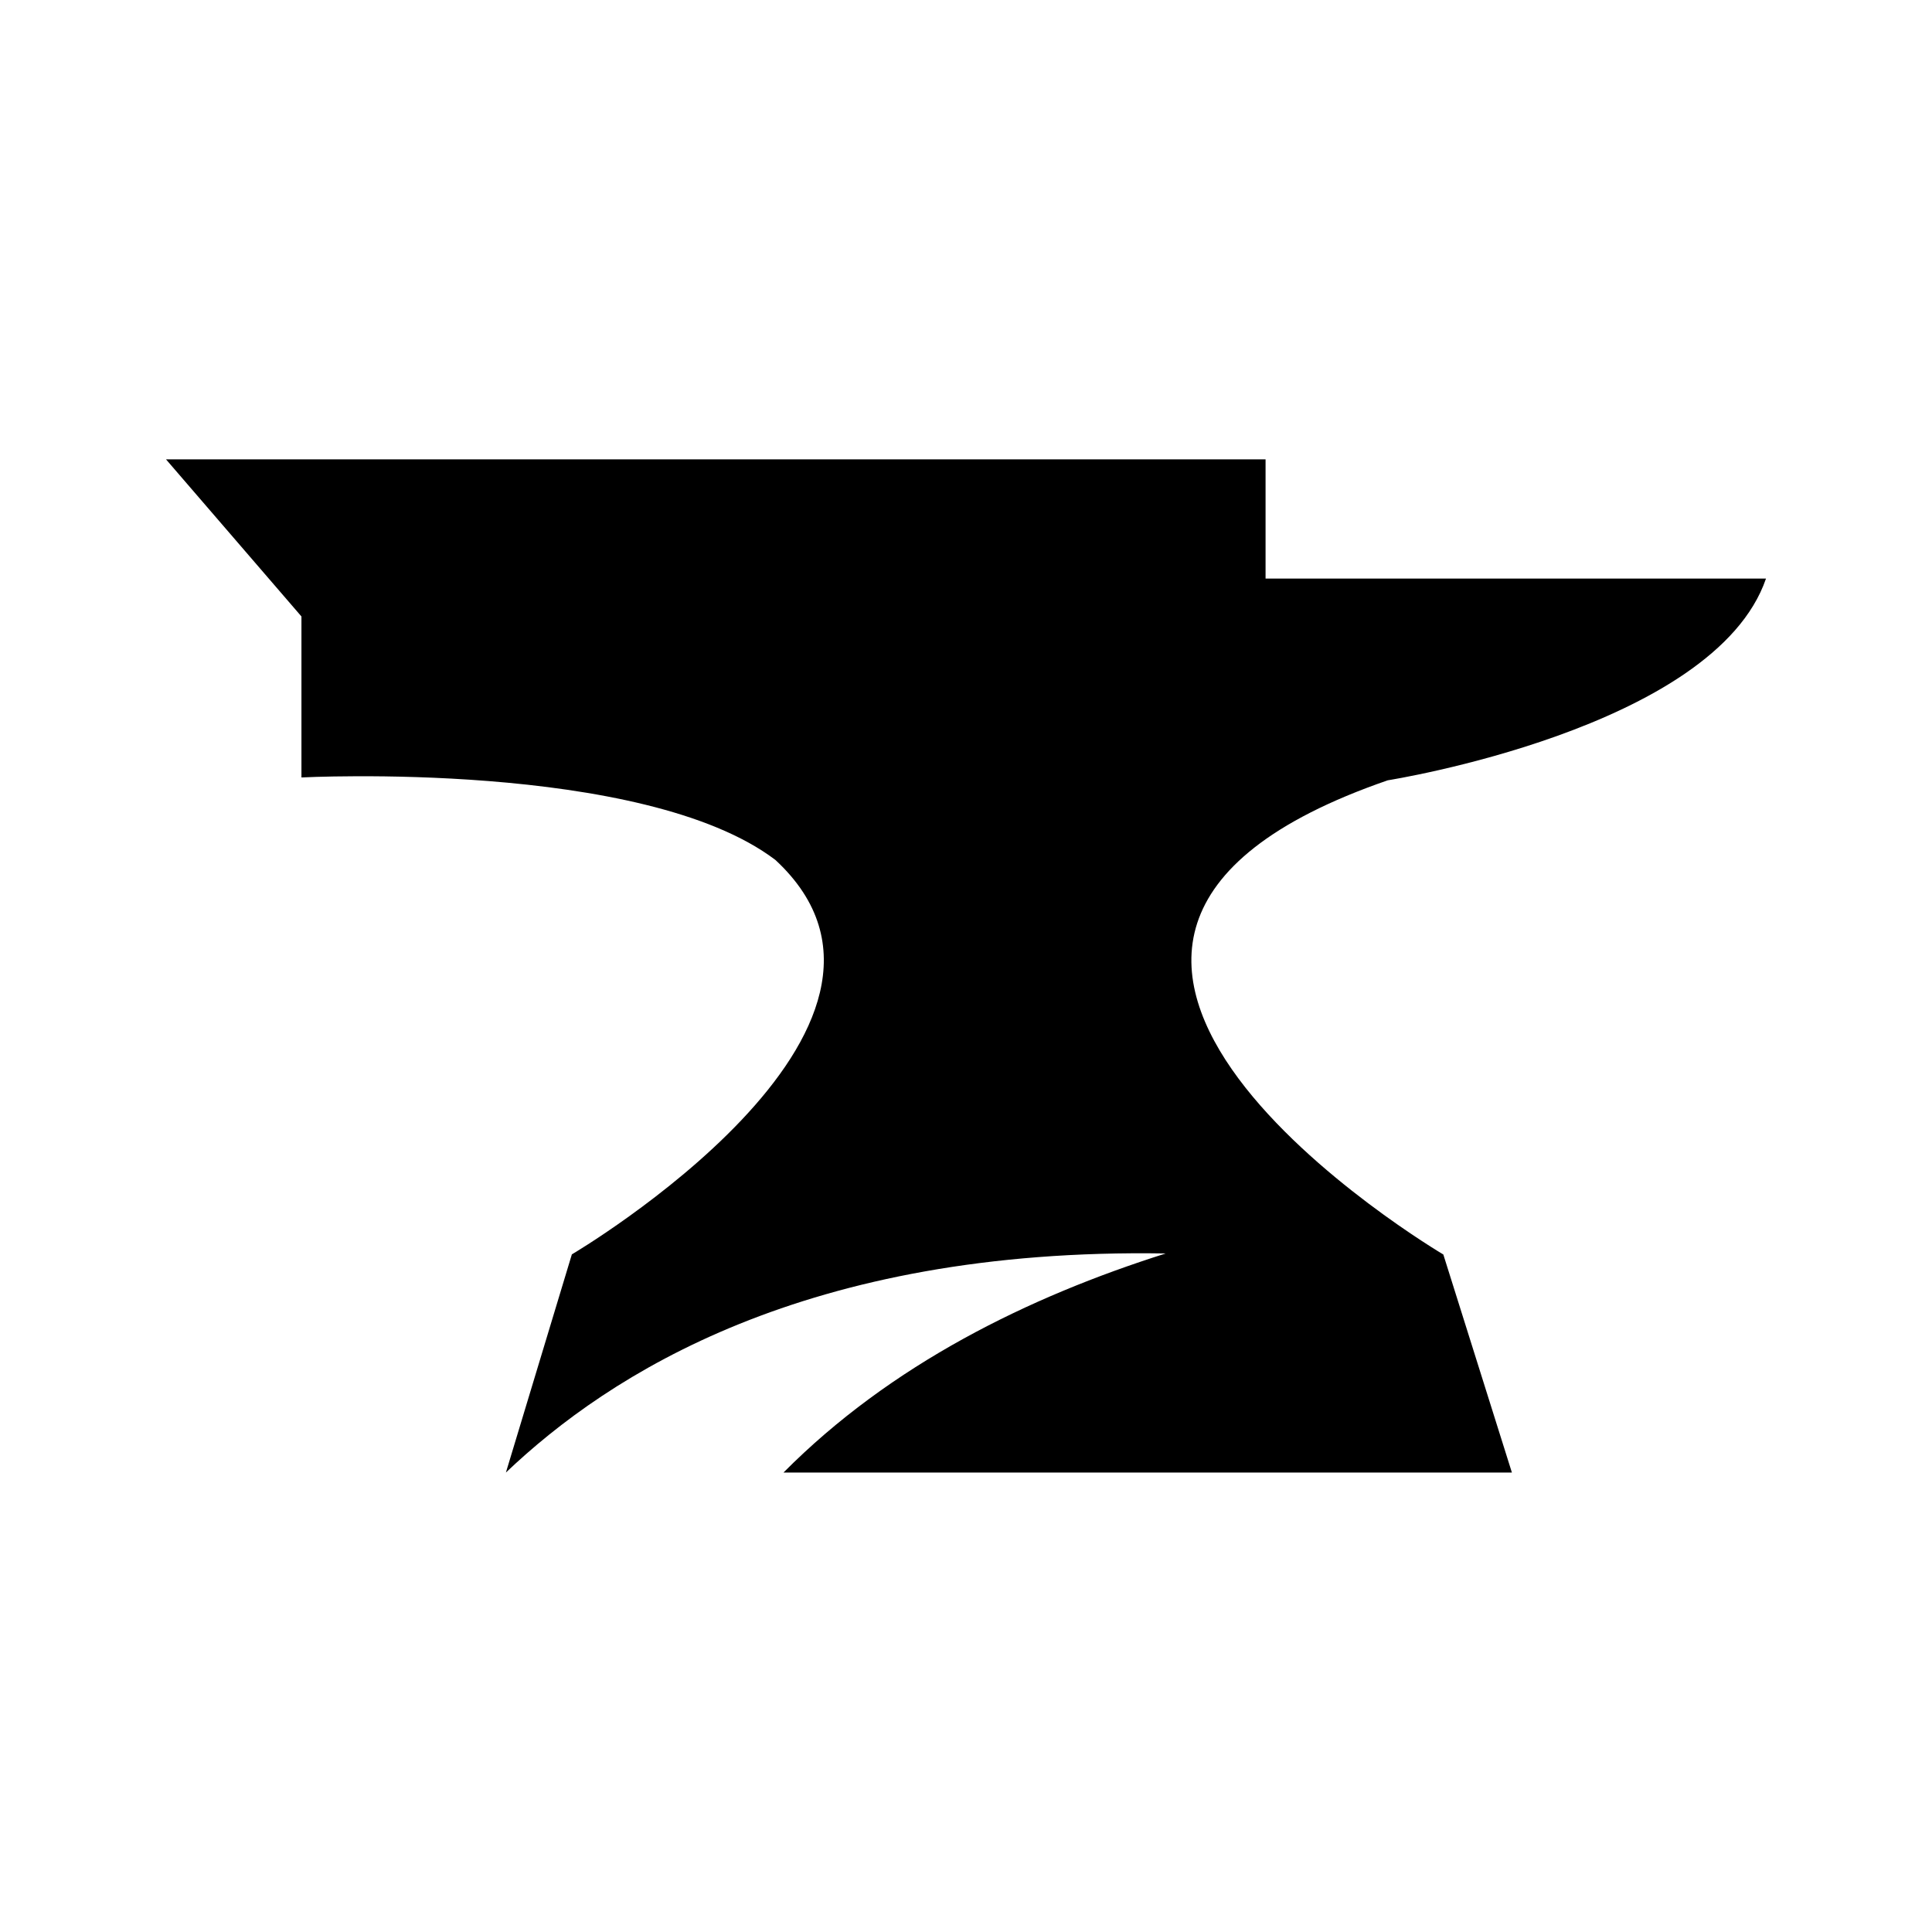 <?xml version="1.0" encoding="UTF-8" standalone="no"?>
<svg
   width="64"
   height="64"
   version="1.1"
   viewBox="0 0 16.933 16.933"
   id="svg7"
   sodipodi:docname="curseforge.svg"
   inkscape:version="1.4.2 (ebf0e940d0, 2025-05-08)"
   xmlns:inkscape="http://www.inkscape.org/namespaces/inkscape"
   xmlns:sodipodi="http://sodipodi.sourceforge.net/DTD/sodipodi-0.dtd"
   xmlns="http://www.w3.org/2000/svg"
   xmlns:svg="http://www.w3.org/2000/svg"
   xmlns:rdf="http://www.w3.org/1999/02/22-rdf-syntax-ns#"
   xmlns:cc="http://creativecommons.org/ns#"
   xmlns:dc="http://purl.org/dc/elements/1.1/">
  <sodipodi:namedview
     id="namedview7"
     pagecolor="#9c4444"
     bordercolor="#000000"
     borderopacity="0.25"
     inkscape:showpageshadow="2"
     inkscape:pageopacity="0.0"
     inkscape:pagecheckerboard="0"
     inkscape:deskcolor="#d1d1d1"
     inkscape:zoom="6.15625"
     inkscape:cx="16"
     inkscape:cy="27.28934"
     inkscape:window-width="2560"
     inkscape:window-height="1392"
     inkscape:window-x="0"
     inkscape:window-y="0"
     inkscape:window-maximized="1"
     inkscape:current-layer="svg7"
     showgrid="false" />
  <defs
     id="defs2">
    <style
       id="current-color-scheme"
       type="text/css">.ColorScheme-Text {color:#000000} .ColorScheme-Highlight {color:#3b4252}</style>
  </defs>
  <path
     d="m 12.163,6.839 c 0,0 2.863,-0.451 3.315,-1.768 H 11.092 V 4.026 H 1.455 l 1.187,1.377 v 1.411 c 0,0 2.995,-0.156 4.154,0.723 1.586,1.47 -1.784,3.457 -1.784,3.457 l -0.578,1.912 c 0.904,-0.86 2.626,-1.973 5.783,-1.92 -1.202,0.38 -2.41,0.973 -3.35,1.92 H 13.251 L 12.65,10.995 c 0,0 -4.626,-2.728 -0.487,-4.156 z"
     fill="#000000"
     stroke-width="0.584"
     id="path5"
     class="ColorScheme-Text" />
</svg>
